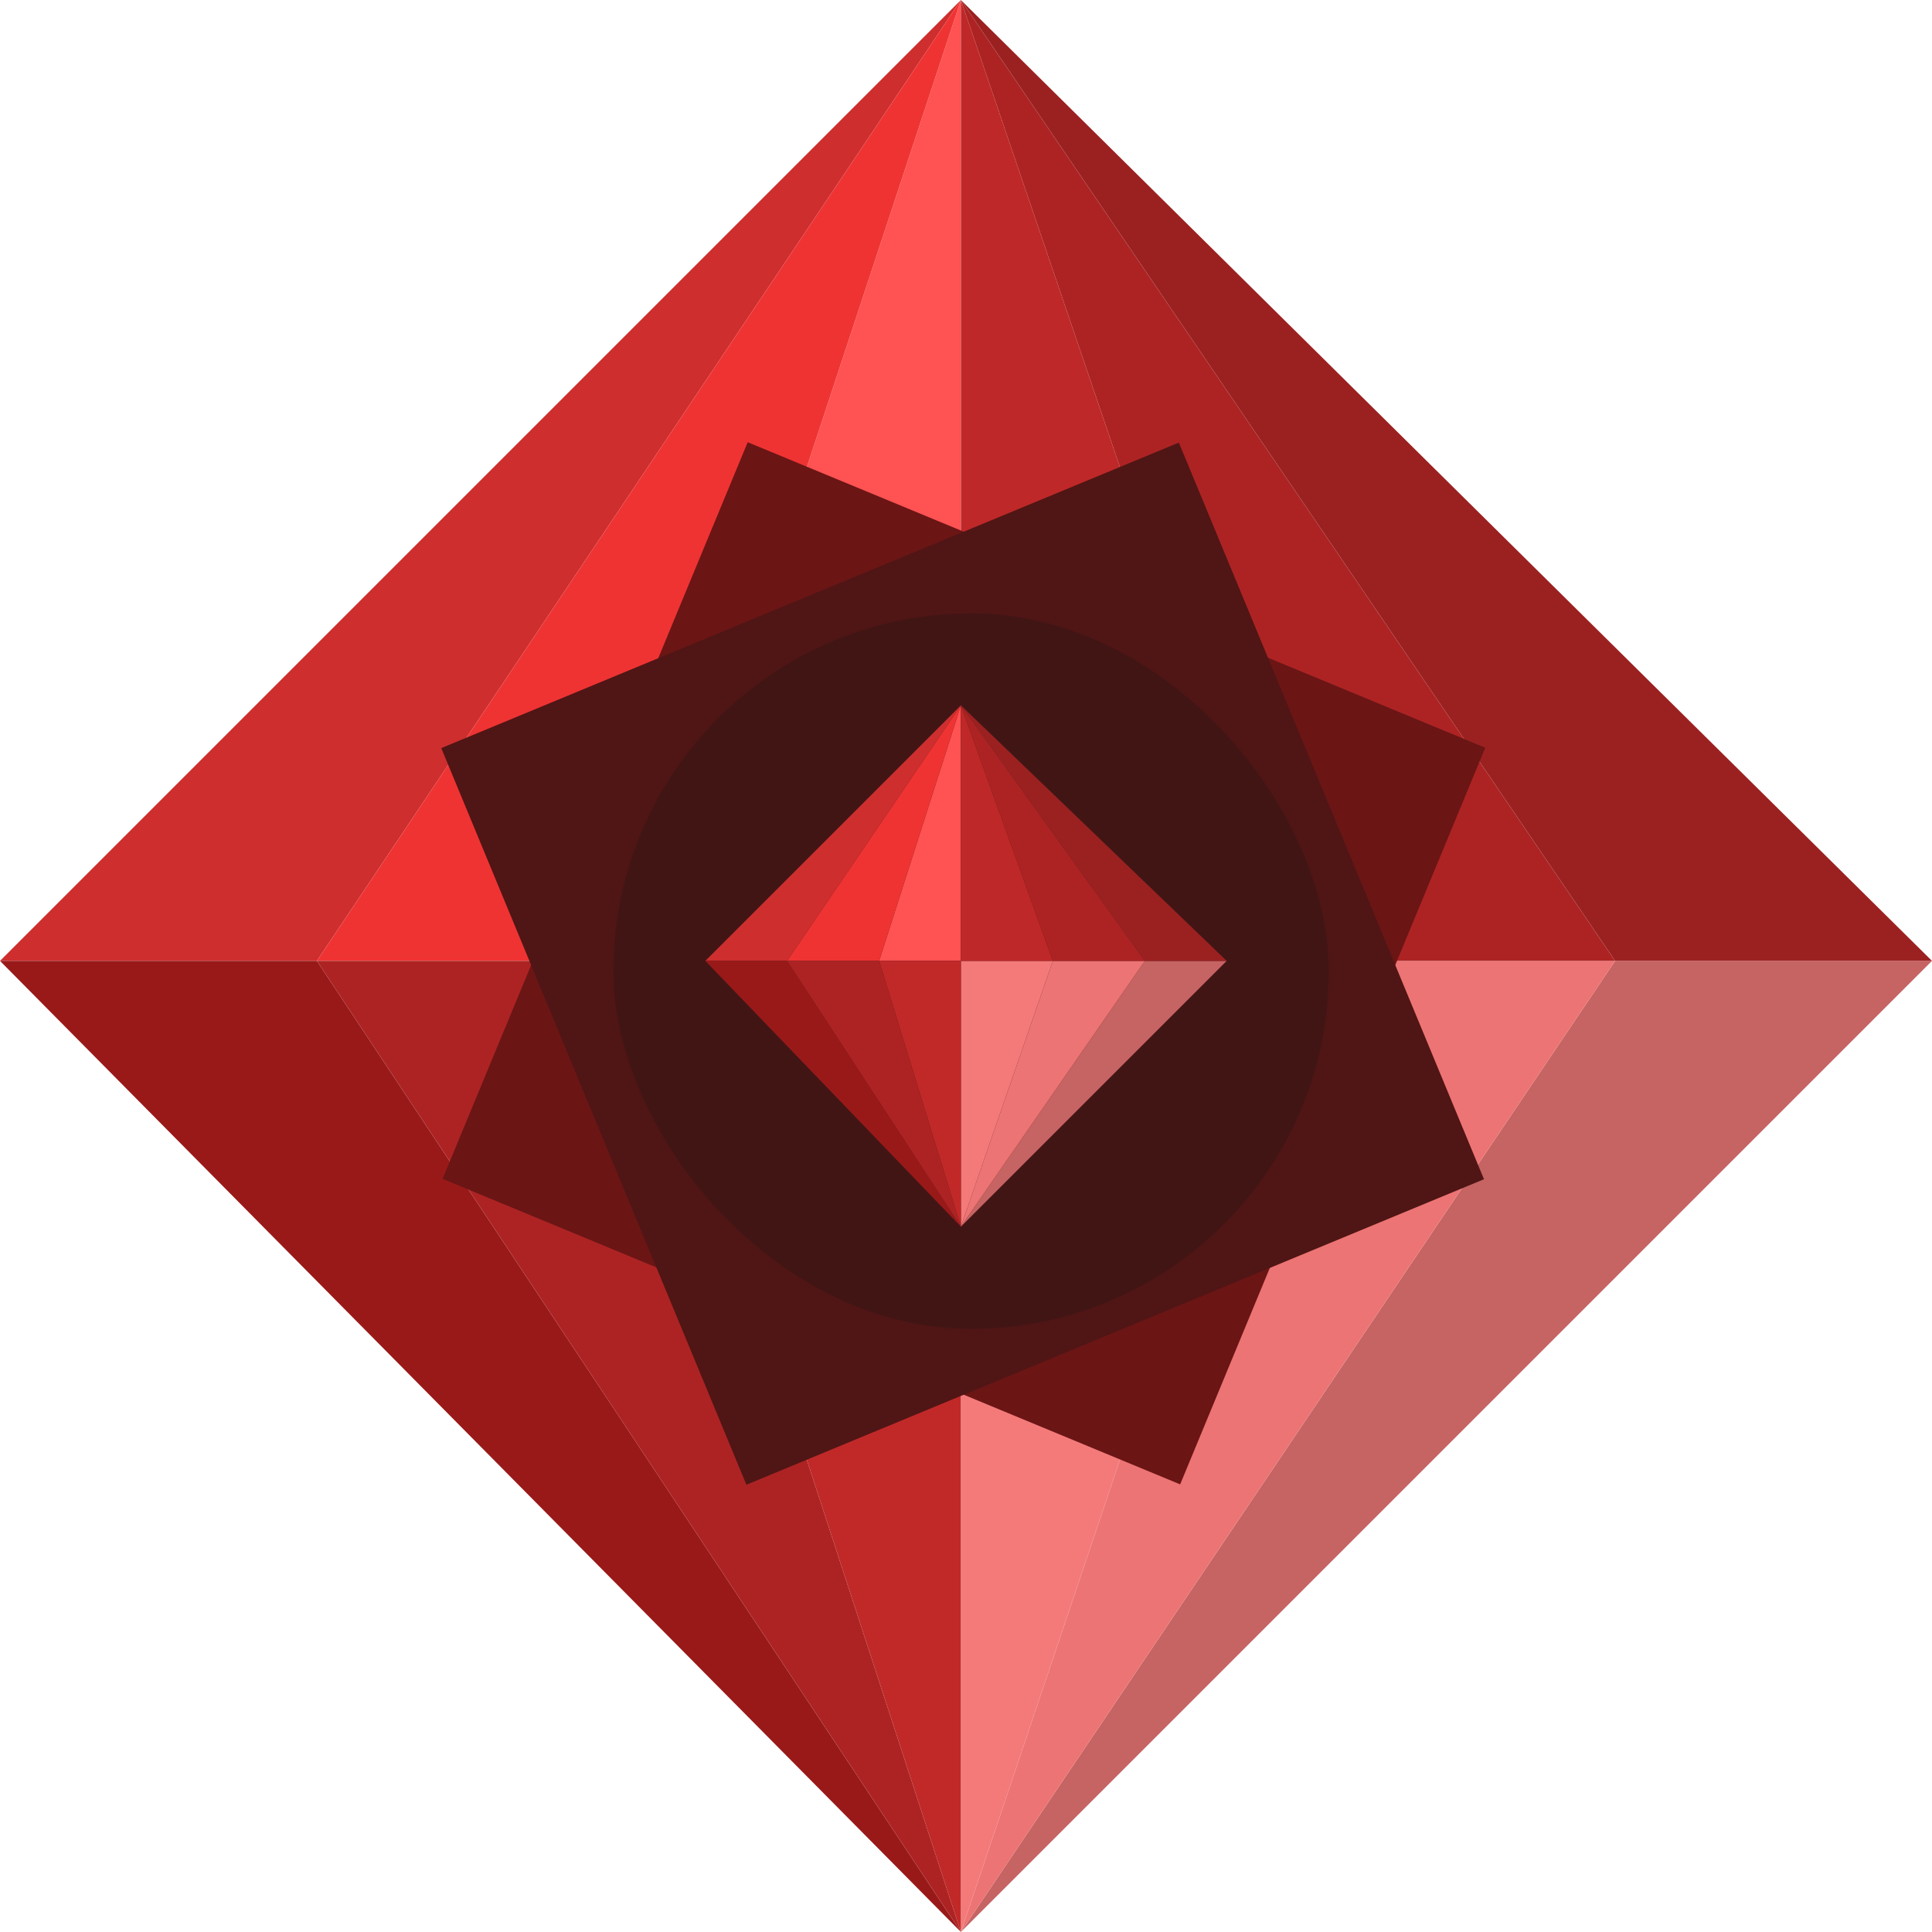 <svg xmlns="http://www.w3.org/2000/svg" viewBox="0 0 18.9 18.9"><polygon points="9.4 0 9.4 9.4 6.3 9.4 9.4 0" style="fill:#ff5252"/><polygon points="9.4 0 3.1 9.4 0 9.4 9.4 0" style="fill:#ce2e2e"/><polygon points="9.4 0 6.3 9.4 3.1 9.4 9.4 0" style="fill:#ef3333"/><polygon points="9.4 18.9 9.4 9.4 12.6 9.4 9.4 18.9" style="fill:#f47a7a"/><polygon points="9.4 18.9 15.8 9.4 18.9 9.4 9.4 18.9" style="fill:#c66363"/><polygon points="9.4 18.9 12.6 9.4 15.8 9.4 9.4 18.9" style="fill:#ed7474"/><polygon points="9.4 18.9 9.4 9.4 6.3 9.4 9.4 18.9" style="fill:#c12929"/><polygon points="9.4 18.9 3.1 9.4 0 9.4 9.4 18.9" style="fill:#991919"/><polygon points="9.4 18.9 6.3 9.4 3.1 9.4 9.4 18.9" style="fill:#ad2323"/><polygon points="9.4 0 9.4 9.4 12.6 9.4 9.4 0" style="fill:#bf2828"/><polygon points="9.4 0 15.8 9.4 18.9 9.4 9.4 0" style="fill:#9b2121"/><polygon points="9.4 0 12.6 9.4 15.8 9.4 9.4 0" style="fill:#ad2323"/><rect x="396.1" y="396.1" width="7.8" height="7.81" transform="translate(-513.2 225.9) rotate(-67.5)" style="fill:#6b1515"/><rect x="396.1" y="396.1" width="7.8" height="7.81" transform="translate(225.9 -513.2) rotate(67.5)" style="fill:#501515"/><rect x="6" y="6" width="7" height="7" rx="3.5" style="fill:#421515"/><polygon points="9.4 6.9 9.4 9.4 8.6 9.4 9.4 6.9" style="fill:#ff5252"/><polygon points="9.4 6.9 7.7 9.4 6.9 9.4 9.4 6.9" style="fill:#ce2e2e"/><polygon points="9.4 6.9 8.6 9.4 7.7 9.4 9.4 6.9" style="fill:#ef3333"/><polygon points="9.4 12 9.4 9.4 10.3 9.4 9.4 12" style="fill:#f47a7a"/><polygon points="9.4 12 11.2 9.4 12 9.4 9.4 12" style="fill:#c66363"/><polygon points="9.4 12 10.3 9.4 11.2 9.4 9.4 12" style="fill:#ed7474"/><polygon points="9.4 12 9.4 9.4 8.6 9.4 9.4 12" style="fill:#c12929"/><polygon points="9.4 12 7.7 9.4 6.9 9.4 9.4 12" style="fill:#991919"/><polygon points="9.4 12 8.6 9.4 7.7 9.4 9.4 12" style="fill:#ad2323"/><polygon points="9.4 6.9 9.4 9.4 10.3 9.4 9.4 6.9" style="fill:#bf2828"/><polygon points="9.4 6.9 11.2 9.4 12 9.4 9.4 6.9" style="fill:#9b2121"/><polygon points="9.4 6.9 10.3 9.4 11.2 9.4 9.4 6.9" style="fill:#ad2323"/></svg>